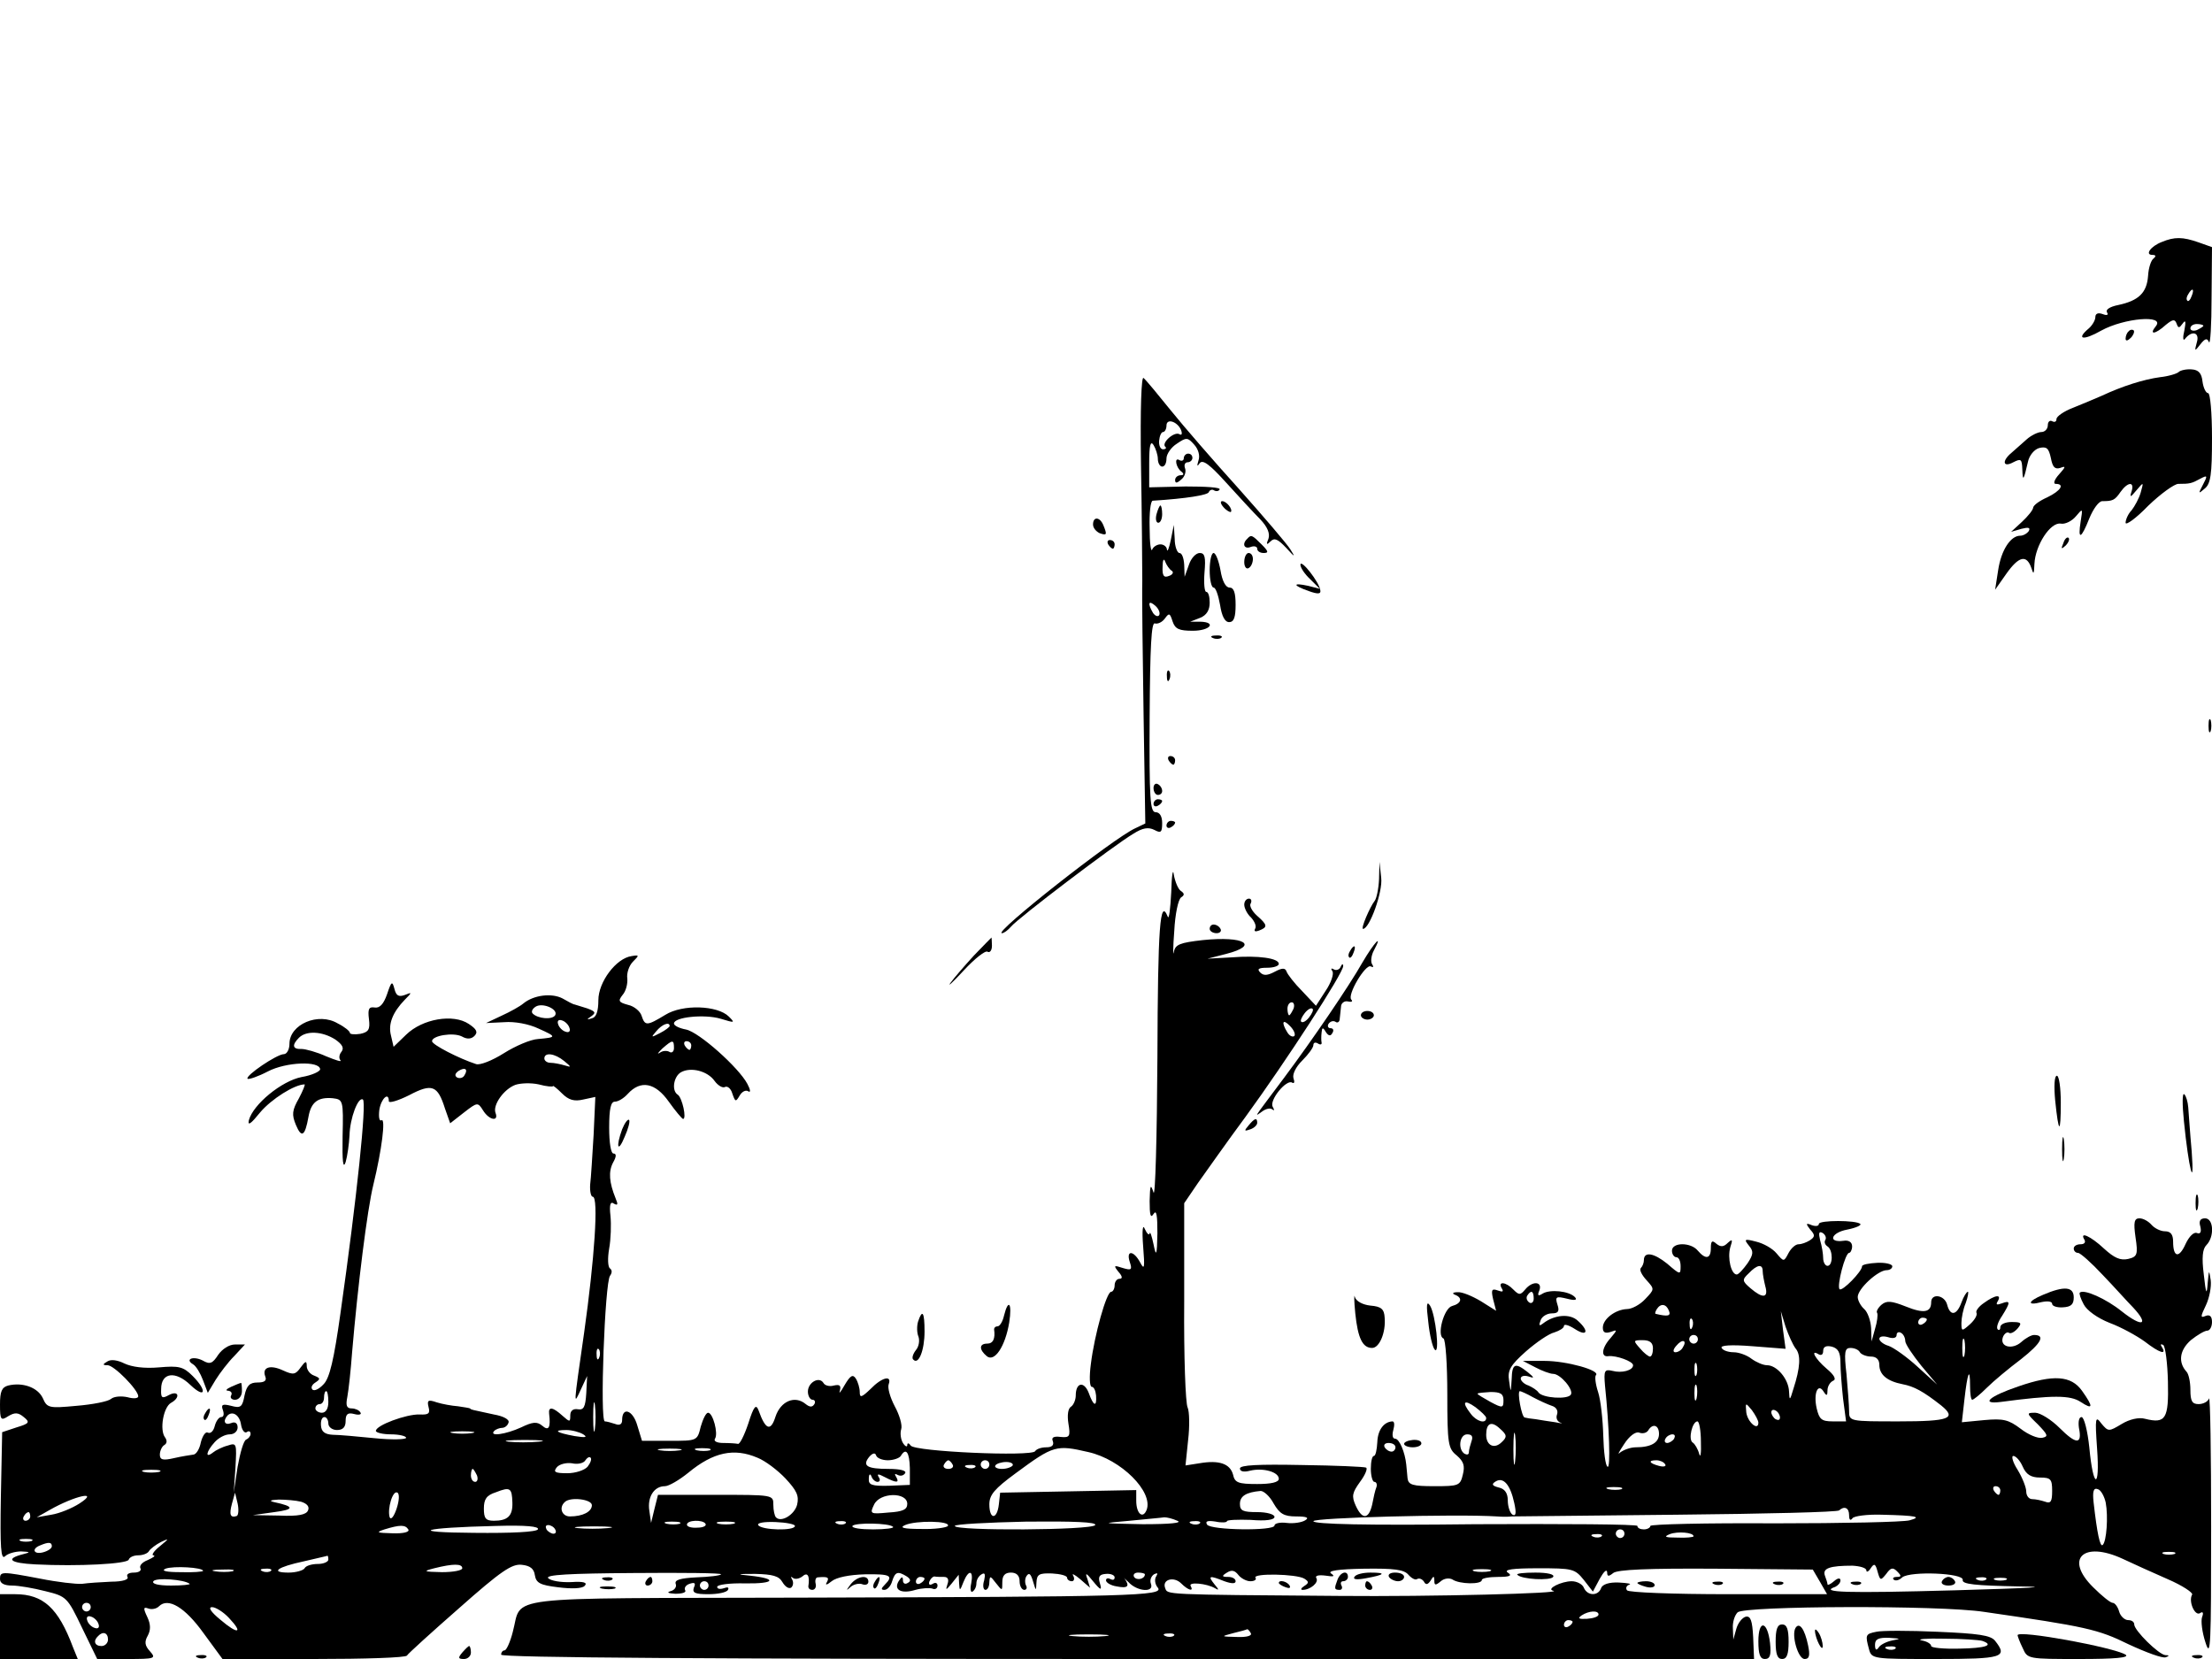 <?xml version="1.0" standalone="no"?>
<!DOCTYPE svg PUBLIC "-//W3C//DTD SVG 20010904//EN"
 "http://www.w3.org/TR/2001/REC-SVG-20010904/DTD/svg10.dtd">
<svg version="1.0" xmlns="http://www.w3.org/2000/svg"
 width="512pt" height="384pt" viewBox="0 0 512 384"
 preserveAspectRatio="xMidYMid meet">

<g transform="translate(0,384) scale(0.1,-0.1)"
fill="#000000" stroke="none">
<path d="M5004 3280 c-26 -10 -40 -30 -22 -30 8 0 9 -3 3 -8 -6 -4 -12 -22
-13 -41 -3 -39 -22 -57 -69 -67 -20 -4 -30 -11 -26 -17 4 -6 0 -8 -10 -4 -11
4 -17 1 -17 -7 0 -7 -7 -19 -15 -26 -31 -26 -13 -29 29 -5 53 29 148 37 126
10 -17 -21 -1 -19 23 3 16 13 21 14 25 3 4 -11 6 -11 14 0 7 10 8 5 4 -16 -4
-16 -3 -25 1 -20 16 21 35 16 28 -7 -6 -22 -5 -22 8 -5 11 14 16 15 20 5 3 -7
6 39 6 104 l1 116 -31 11 c-37 13 -56 13 -85 1z m69 -125 c-3 -9 -8 -14 -10
-11 -3 3 -2 9 2 15 9 16 15 13 8 -4z m27 -69 c0 -2 -7 -6 -15 -10 -8 -3 -15
-1 -15 4 0 6 7 10 15 10 8 0 15 -2 15 -4z"/>
<path d="M4927 3073 c-4 -3 -7 -11 -7 -17 0 -6 5 -5 12 2 6 6 9 14 7 17 -3 3
-9 2 -12 -2z"/>
<path d="M5043 2979 c-4 -4 -24 -10 -43 -12 -38 -5 -88 -21 -135 -43 -16 -7
-47 -20 -67 -28 -21 -8 -38 -20 -38 -26 0 -6 -4 -8 -10 -5 -5 3 -10 -1 -10 -9
0 -9 -7 -16 -15 -16 -8 0 -24 -8 -34 -17 -11 -10 -27 -24 -35 -31 -23 -19 -20
-35 4 -22 18 9 20 8 21 -17 1 -29 3 -25 13 18 3 15 15 29 26 32 17 4 22 0 27
-23 4 -21 9 -27 22 -23 13 5 13 3 -3 -15 -11 -12 -14 -22 -8 -22 22 0 12 -16
-19 -31 -18 -8 -32 -18 -33 -24 0 -5 -12 -20 -26 -33 l-25 -23 24 7 c16 4 21
3 17 -5 -4 -6 -13 -11 -20 -11 -22 0 -44 -33 -51 -80 l-7 -45 26 37 c29 41 47
45 58 13 5 -16 6 -14 7 10 2 43 37 97 61 93 10 -2 26 6 35 17 16 19 16 19 11
-12 -7 -44 1 -41 20 7 9 22 22 40 30 40 24 0 29 2 42 21 17 24 33 25 26 2 -5
-15 -3 -15 11 2 17 20 17 20 10 -5 -4 -14 -14 -32 -21 -41 -8 -8 -14 -22 -14
-29 0 -7 24 10 52 39 29 28 61 51 70 51 27 0 31 1 51 12 17 9 17 7 6 -14 -11
-21 -11 -22 4 -9 14 11 17 33 17 117 0 58 -4 104 -9 104 -5 0 -11 12 -13 27
-2 19 -9 27 -25 28 -12 1 -26 -2 -30 -6z"/>
<path d="M2641 2765 c2 -115 3 -237 3 -270 -1 -33 1 -173 3 -311 l4 -250 -23
-11 c-51 -23 -330 -243 -309 -243 5 0 14 7 21 15 15 19 239 189 283 215 22 14
35 16 49 9 15 -8 18 -6 18 16 0 16 -6 25 -15 25 -13 0 -15 30 -14 221 1 162 4
219 12 216 7 -2 17 3 23 11 10 14 12 13 18 -6 6 -18 15 -22 47 -22 40 0 56 20
17 21 l-23 0 23 9 c15 6 22 18 22 35 0 14 -3 25 -8 25 -4 0 -6 20 -4 45 3 35
1 45 -11 45 -9 0 -20 -12 -25 -27 l-10 -28 -1 28 c-1 15 -5 27 -11 27 -5 0
-11 15 -11 33 l-2 32 -7 -35 c-4 -19 -8 -29 -9 -22 0 6 -7 12 -15 12 -8 0 -17
-6 -19 -12 -3 -7 -6 15 -6 50 -1 34 2 62 7 63 78 5 128 13 130 20 2 5 8 7 12
4 5 -3 11 -2 13 2 3 5 -33 7 -79 7 l-84 -2 0 57 c0 40 3 52 10 41 5 -8 10 -23
10 -32 0 -10 5 -18 10 -18 6 0 10 8 10 19 0 10 11 26 24 34 22 15 25 15 40 -2
10 -11 14 -26 10 -37 -4 -13 -3 -15 3 -6 7 9 23 -3 61 -45 29 -32 64 -70 79
-85 17 -18 23 -33 19 -45 -6 -14 -4 -15 5 -6 9 9 17 5 36 -15 20 -22 22 -23
10 -4 -8 13 -62 76 -119 140 -58 64 -129 146 -158 182 -29 36 -57 70 -63 75
-5 6 -8 -68 -6 -200z m93 79 c3 -9 1 -12 -4 -9 -12 7 -42 -20 -33 -29 4 -3 1
-6 -5 -6 -6 0 -10 9 -9 20 1 11 5 20 9 20 4 0 8 7 8 15 0 18 26 9 34 -11z
m-22 -325 c5 -3 3 -9 -6 -12 -12 -5 -16 0 -15 21 0 16 3 21 6 12 3 -8 10 -18
15 -21z m-29 -103 c-3 -4 -9 -2 -14 5 -13 22 -11 31 5 17 8 -7 12 -17 9 -22z"/>
<path d="M2740 2779 c0 -5 -5 -7 -10 -4 -13 8 -8 -18 5 -27 6 -5 5 -8 -2 -8
-7 0 -13 -5 -13 -11 0 -8 4 -8 14 1 8 6 12 18 9 26 -3 8 0 14 6 14 6 0 11 5
11 10 0 6 -4 10 -10 10 -5 0 -10 -5 -10 -11z"/>
<path d="M2832 2666 c7 -8 15 -12 17 -11 5 6 -10 25 -20 25 -5 0 -4 -6 3 -14z"/>
<path d="M2677 2650 c-3 -11 -1 -20 4 -20 5 0 9 9 9 20 0 11 -2 20 -4 20 -2 0
-6 -9 -9 -20z"/>
<path d="M2530 2626 c0 -8 7 -16 15 -20 17 -6 18 -4 9 18 -8 20 -24 21 -24 2z"/>
<path d="M2887 2593 c-13 -12 -7 -25 8 -19 8 3 15 1 15 -4 0 -6 7 -10 15 -10
12 0 11 4 -5 20 -22 22 -24 23 -33 13z"/>
<path d="M4776 2583 c-6 -14 -5 -15 5 -6 7 7 10 15 7 18 -3 3 -9 -2 -12 -12z"/>
<path d="M2565 2580 c3 -5 8 -10 11 -10 2 0 4 5 4 10 0 6 -5 10 -11 10 -5 0
-7 -4 -4 -10z"/>
<path d="M2800 2520 c0 -22 4 -40 9 -40 5 0 11 -18 15 -40 4 -26 11 -40 21
-40 11 0 15 11 15 40 0 28 -4 40 -14 40 -9 0 -17 15 -21 40 -4 22 -11 40 -16
40 -5 0 -9 -18 -9 -40z"/>
<path d="M2880 2539 c0 -11 5 -17 10 -14 6 3 10 13 10 21 0 8 -4 14 -10 14 -5
0 -10 -9 -10 -21z"/>
<path d="M3010 2533 c0 -7 10 -22 23 -34 l22 -22 -27 7 c-37 8 -36 1 1 -12 22
-8 29 -7 27 2 -2 18 -45 73 -46 59z"/>
<path d="M2808 2363 c7 -3 16 -2 19 1 4 3 -2 6 -13 5 -11 0 -14 -3 -6 -6z"/>
<path d="M2701 2274 c0 -11 3 -14 6 -6 3 7 2 16 -1 19 -3 4 -6 -2 -5 -13z"/>
<path d="M5112 2160 c0 -14 2 -19 5 -12 2 6 2 18 0 25 -3 6 -5 1 -5 -13z"/>
<path d="M2705 2080 c3 -5 8 -10 11 -10 2 0 4 5 4 10 0 6 -5 10 -11 10 -5 0
-7 -4 -4 -10z"/>
<path d="M2670 2016 c0 -9 5 -16 10 -16 6 0 10 4 10 9 0 6 -4 13 -10 16 -5 3
-10 -1 -10 -9z"/>
<path d="M2670 1979 c0 -5 5 -7 10 -4 6 3 10 8 10 11 0 2 -4 4 -10 4 -5 0 -10
-5 -10 -11z"/>
<path d="M2700 1929 c0 -5 5 -7 10 -4 6 3 10 8 10 11 0 2 -4 4 -10 4 -5 0 -10
-5 -10 -11z"/>
<path d="M2711 1775 c-2 -38 -5 -64 -8 -57 -18 45 -23 -22 -24 -325 -1 -186
-5 -327 -9 -313 -7 21 -8 17 -9 -20 0 -32 2 -41 9 -30 7 11 9 -3 9 -45 -1 -52
-3 -55 -9 -25 -4 19 -8 31 -9 25 -1 -5 -6 -1 -11 10 -5 13 -7 -2 -4 -40 4 -50
3 -56 -7 -37 -15 28 -33 29 -24 1 6 -18 4 -20 -16 -14 -21 7 -22 6 -10 -9 9
-10 10 -16 2 -16 -6 0 -11 -7 -11 -15 0 -8 -4 -15 -8 -15 -11 0 -39 -101 -47
-167 -4 -29 -3 -53 2 -53 5 0 9 -9 10 -20 2 -28 -6 -25 -17 6 -11 28 -30 24
-30 -6 0 -10 -5 -22 -11 -26 -7 -4 -9 -20 -6 -39 5 -30 3 -33 -18 -31 -16 2
-22 -1 -18 -10 3 -9 -2 -14 -15 -14 -12 0 -23 -4 -26 -9 -8 -13 -279 -1 -288
13 -4 6 -8 7 -8 1 0 -5 -5 -3 -10 5 -5 8 -7 23 -4 32 3 9 -4 33 -15 53 -11 21
-17 43 -14 51 8 22 -16 16 -42 -11 -21 -20 -25 -21 -25 -7 0 9 -4 23 -9 31 -7
11 -13 7 -26 -15 -9 -16 -14 -22 -11 -13 3 12 0 15 -14 12 -10 -3 -21 0 -24 6
-10 16 -36 1 -36 -20 0 -10 5 -19 11 -19 5 0 7 -5 4 -10 -5 -8 -11 -7 -20 0
-25 21 -58 7 -70 -29 -11 -35 -23 -31 -39 14 -6 16 -11 11 -24 -30 -9 -27 -20
-49 -24 -47 -5 1 -20 2 -34 2 -14 0 -23 4 -19 10 8 12 -5 60 -16 60 -5 0 -12
-15 -17 -32 -8 -33 -8 -33 -72 -33 l-64 0 -11 36 c-10 35 -35 44 -35 12 0 -10
-6 -13 -16 -9 -9 3 -20 6 -24 6 -12 0 0 322 12 337 5 7 5 13 0 17 -5 3 -6 23
-2 46 4 22 5 56 3 76 -3 26 0 34 8 28 9 -5 10 -2 4 12 -15 37 -17 62 -6 83 8
14 8 21 1 21 -6 0 -10 25 -10 60 0 44 4 60 13 60 8 0 21 8 30 18 30 33 64 26
95 -18 15 -21 30 -39 33 -40 9 0 -2 49 -12 56 -15 9 -10 42 7 52 23 13 62 3
78 -20 8 -11 19 -17 24 -14 6 3 14 -4 17 -15 7 -20 8 -20 17 -5 5 9 14 14 20
10 6 -4 5 4 -2 17 -20 38 -112 120 -142 126 -16 3 -28 9 -28 14 0 15 71 22
108 11 33 -10 34 -10 19 5 -26 26 -107 29 -147 4 -43 -26 -47 -26 -55 -2 -3
10 -17 22 -31 25 -22 6 -24 9 -13 23 8 9 12 26 11 38 -2 12 4 30 13 39 15 15
15 16 -3 13 -36 -5 -77 -60 -77 -102 0 -26 -5 -40 -15 -42 -12 -4 -13 -3 -1 5
11 8 9 11 -10 18 -13 4 -26 8 -29 9 -3 0 -16 7 -28 14 -25 13 -67 8 -91 -12
-7 -6 -30 -19 -50 -28 l-36 -17 42 2 c24 2 57 -4 80 -15 42 -19 42 -20 -2 -24
-17 -1 -52 -16 -79 -33 -27 -17 -55 -28 -64 -25 -40 13 -102 45 -102 53 0 13
49 21 69 11 12 -7 22 -6 29 1 9 9 5 16 -13 28 -36 24 -107 12 -145 -25 l-29
-28 -6 26 c-7 27 4 54 32 83 17 17 17 18 0 11 -14 -5 -20 -2 -24 14 -5 19 -7
18 -17 -12 -8 -23 -17 -33 -29 -31 -13 2 -16 -3 -13 -27 3 -24 -1 -30 -20 -34
-13 -2 -24 -1 -24 2 0 4 -12 14 -28 22 -45 27 -112 -2 -112 -47 0 -13 -6 -24
-13 -24 -16 0 -90 -50 -84 -57 3 -2 24 5 47 17 42 22 120 25 121 5 0 -5 -19
-14 -43 -18 -46 -9 -112 -63 -122 -100 -3 -14 5 -8 26 18 26 31 80 65 103 65
2 0 -4 -15 -13 -32 -16 -28 -17 -38 -7 -62 13 -31 21 -26 29 19 6 34 22 46 56
43 24 -3 25 -4 23 -88 -1 -58 1 -77 7 -60 4 14 8 42 9 62 1 40 20 90 31 83 9
-6 -14 -228 -52 -495 -15 -107 -25 -150 -39 -164 -10 -11 -22 -17 -26 -12 -4
4 -1 11 7 16 12 8 12 10 -3 16 -9 3 -17 13 -17 22 0 13 -3 12 -14 -3 -12 -17
-17 -18 -41 -7 -30 14 -49 7 -41 -14 4 -10 -2 -14 -18 -14 -18 0 -25 -7 -30
-30 -5 -27 -9 -30 -31 -24 -20 5 -24 3 -19 -10 3 -9 2 -16 -4 -16 -5 0 -12 -9
-15 -21 -3 -12 -10 -18 -16 -15 -5 3 -12 -7 -16 -22 -3 -16 -11 -29 -18 -29
-7 -1 -27 -4 -44 -8 -26 -6 -33 -4 -33 8 0 9 5 19 10 22 7 4 7 11 2 18 -13 17
-4 70 14 80 22 12 18 30 -5 18 -16 -9 -19 -7 -18 14 0 38 33 43 68 9 35 -33
39 -13 5 21 -22 22 -32 24 -78 20 -34 -3 -63 1 -80 9 -16 8 -31 10 -39 5 -12
-7 -12 -9 0 -9 15 0 71 -57 71 -72 0 -5 -11 -6 -25 -2 -14 3 -31 2 -38 -4 -7
-6 -43 -13 -80 -16 -64 -6 -68 -5 -78 18 -12 25 -47 37 -80 29 -15 -4 -19 -14
-19 -44 0 -36 2 -38 19 -27 15 9 23 9 36 -2 15 -12 13 -15 -17 -24 l-33 -11
-3 -150 c-2 -118 0 -147 10 -137 6 6 23 11 37 11 21 -1 22 -2 6 -6 -44 -11
-33 -21 27 -24 99 -5 213 1 216 11 2 6 12 10 22 10 10 0 22 4 25 10 3 5 16 15
28 21 19 9 19 8 -3 -10 -14 -11 -20 -21 -15 -21 6 -1 0 -5 -13 -11 -13 -5 -20
-13 -17 -19 3 -5 -3 -10 -15 -10 -12 0 -18 -4 -15 -10 4 -6 -11 -11 -37 -11
-24 -1 -54 -3 -68 -5 -14 -1 -57 4 -97 12 -90 17 -93 17 -93 -1 0 -10 10 -15
28 -15 15 0 50 -6 77 -13 49 -12 51 -14 85 -85 l35 -72 69 0 c65 0 68 1 53 18
-12 13 -13 22 -5 36 7 13 7 26 -1 43 -10 21 -9 24 2 20 8 -3 19 -1 25 5 21 21
60 -2 103 -62 l44 -60 212 0 c116 0 213 3 215 8 2 4 56 53 121 110 96 85 122
103 145 100 19 -2 28 -9 30 -24 3 -18 12 -23 54 -28 31 -4 55 -3 61 3 8 8 -2
11 -31 9 -24 -1 -47 3 -53 9 -8 8 50 11 197 12 114 1 206 0 203 -3 -2 -3 -28
-6 -57 -7 -38 -2 -51 -6 -48 -15 3 -7 -3 -15 -12 -17 -10 -3 -5 -5 11 -6 16 0
26 3 23 8 -3 5 1 12 10 15 12 4 15 2 10 -9 -4 -12 3 -15 34 -15 21 0 42 4 45
10 3 6 -1 7 -9 4 -9 -3 -16 -2 -16 3 0 5 29 9 65 8 69 -1 76 11 10 18 -32 3
-29 4 13 4 41 -1 55 -5 63 -19 6 -10 14 -16 20 -13 5 4 6 12 3 18 -4 7 -4 9 1
5 4 -4 14 -3 22 3 12 11 18 2 14 -23 0 -5 4 -8 9 -8 6 0 10 6 8 14 -2 8 0 15
5 15 23 2 27 0 21 -11 -5 -8 0 -7 11 2 11 9 41 15 77 16 59 1 67 -3 46 -24 -9
-9 -9 -12 -1 -12 7 0 15 9 18 20 7 22 13 24 34 11 9 -6 10 -11 2 -15 -6 -4
-11 -1 -11 6 0 10 -3 9 -10 -2 -12 -20 6 -30 39 -20 14 4 32 5 39 3 6 -3 12 0
12 7 0 6 -5 8 -11 4 -7 -4 -10 -2 -8 5 3 7 8 12 12 12 4 -1 14 -1 22 -1 9 0
12 -6 8 -17 -5 -15 -3 -14 10 2 l16 20 1 -20 c1 -18 2 -18 10 3 12 30 24 28
18 -3 -3 -13 -1 -22 3 -19 5 3 9 11 9 19 0 8 5 17 12 21 8 5 9 0 6 -14 -4 -12
-2 -22 3 -22 5 0 9 8 9 18 1 15 2 15 15 -2 15 -19 15 -19 15 2 0 15 6 22 20
22 13 0 20 -7 20 -20 0 -11 5 -20 11 -20 5 0 7 5 4 10 -3 6 -3 16 1 22 6 9 10
5 15 -12 7 -23 7 -24 8 -3 1 19 6 22 36 21 19 -1 35 -5 35 -10 0 -4 5 -8 11
-8 5 0 7 6 3 13 -4 6 3 3 16 -8 l23 -20 -6 20 c-6 16 -3 15 13 -5 18 -22 21
-22 16 -5 -5 16 -1 21 14 22 11 1 20 -3 20 -8 0 -6 -4 -7 -10 -4 -5 3 -10 2
-10 -3 0 -5 11 -12 25 -14 25 -5 31 0 18 18 -5 5 -1 1 9 -8 20 -22 60 -25 52
-4 -3 8 0 17 7 22 8 4 10 3 5 -5 -4 -6 -3 -18 4 -26 15 -19 -59 -21 -830 -23
-703 -2 -640 6 -663 -79 -6 -24 -15 -43 -19 -43 -4 0 -8 -4 -8 -10 0 -7 490
-10 1450 -10 l1450 0 -2 50 c-2 39 -6 50 -17 48 -8 -2 -18 -14 -22 -28 l-7
-25 -1 26 c-1 14 4 30 11 37 15 15 468 17 571 1 235 -34 263 -40 334 -75 41
-19 79 -33 86 -30 9 3 8 5 -1 5 -15 1 -72 57 -72 71 0 6 -6 10 -14 10 -8 0
-18 9 -21 20 -3 11 -10 20 -15 20 -5 0 -25 16 -45 36 -67 66 -23 108 68 66 23
-11 70 -32 104 -47 35 -15 60 -32 57 -36 -9 -15 6 -50 18 -43 7 5 9 1 5 -9 -3
-9 0 -35 8 -59 12 -38 13 -8 13 267 0 171 -2 304 -5 298 -2 -7 -13 -13 -24
-13 -15 0 -19 7 -19 33 0 18 -4 37 -9 42 -20 22 -16 50 10 73 15 12 32 22 38
22 6 0 11 9 11 20 0 13 -5 18 -15 14 -12 -5 -12 -2 1 25 8 17 13 43 11 58 -4
25 -4 25 -7 -7 -2 -29 -4 -26 -9 20 -5 39 -3 59 6 68 19 19 17 62 -3 62 -11 0
-15 -6 -11 -19 3 -13 0 -18 -8 -15 -7 3 -18 -8 -26 -25 -15 -34 -29 -32 -29 5
0 17 -6 24 -19 24 -10 0 -24 7 -31 15 -7 8 -19 15 -28 15 -12 0 -14 -9 -9 -44
6 -40 4 -45 -17 -50 -18 -4 -32 2 -56 24 -31 29 -58 41 -45 20 3 -6 -1 -10 -9
-10 -9 0 -16 -4 -16 -10 0 -5 4 -10 10 -10 5 0 31 -23 57 -51 27 -28 58 -63
71 -76 37 -40 21 -46 -26 -9 -37 30 -89 53 -98 44 -2 -2 2 -14 9 -27 7 -14 32
-32 60 -43 27 -10 63 -30 81 -43 35 -27 52 -32 40 -13 -4 6 -3 8 3 5 5 -3 10
-42 11 -85 2 -86 -5 -98 -53 -86 -14 4 -36 -1 -54 -12 -30 -18 -31 -18 -47 1
-14 19 -15 14 -10 -58 7 -96 -9 -94 -18 3 -4 38 -12 70 -18 70 -6 0 -8 -11 -6
-25 8 -39 -6 -39 -45 0 -19 19 -45 35 -56 35 -21 0 -21 -1 6 -27 23 -24 25
-28 10 -31 -10 -2 -32 7 -50 21 -28 21 -40 24 -84 20 l-52 -5 6 53 c7 62 13
77 13 31 0 -18 2 -32 5 -32 3 0 18 12 34 28 15 15 51 45 79 66 47 37 57 56 30
56 -6 0 -19 -7 -29 -16 -21 -19 -51 -12 -43 11 3 8 10 13 14 10 4 -3 13 2 20
10 11 13 8 15 -14 15 -14 0 -26 -5 -26 -12 0 -6 -3 -8 -6 -5 -4 4 1 18 10 31
20 32 20 37 -1 29 -11 -4 -14 -3 -9 5 10 17 -6 15 -32 -4 -12 -8 -20 -19 -17
-23 2 -5 -4 -16 -15 -26 -19 -17 -20 -17 -20 3 0 11 4 32 10 46 5 14 7 26 5
26 -3 0 -10 -11 -15 -25 -11 -30 -26 -32 -33 -5 -6 23 -37 27 -37 6 0 -24 -17
-27 -59 -10 -33 13 -44 14 -56 4 -8 -7 -13 -16 -10 -19 2 -4 0 -21 -5 -37 l-8
-29 -1 31 c-1 17 -8 37 -16 44 -8 7 -15 20 -15 28 0 19 47 62 67 62 7 0 13 4
13 9 0 5 -16 9 -35 8 -19 -1 -35 -4 -35 -8 0 -12 -46 -59 -52 -53 -7 7 13 84
22 84 3 0 7 7 7 15 0 10 -8 15 -20 13 -37 -5 -29 19 9 26 20 4 33 10 30 13 -9
9 -96 9 -96 0 0 -5 -7 -6 -16 -3 -14 6 -15 4 -4 -10 12 -13 11 -17 -1 -25 -8
-5 -19 -9 -26 -9 -7 0 -17 -9 -23 -20 -11 -21 -11 -21 -28 -1 -9 11 -30 23
-47 27 -27 7 -29 6 -17 -9 11 -13 11 -20 -3 -41 -10 -14 -21 -26 -25 -26 -13
0 -22 38 -15 63 6 18 5 20 -6 10 -9 -9 -16 -10 -26 -2 -10 9 -13 7 -13 -10 0
-25 -12 -27 -30 -6 -16 20 -60 20 -60 0 0 -8 5 -15 10 -15 6 0 10 -9 10 -21 0
-20 -1 -20 -31 6 -31 25 -54 29 -54 8 0 -6 -3 -14 -7 -18 -4 -4 2 -16 13 -28
19 -21 19 -21 -3 -44 -12 -13 -31 -23 -42 -23 -27 -1 -56 -23 -56 -43 0 -11 5
-14 18 -10 16 6 16 5 0 -14 -21 -23 -23 -45 -5 -42 18 2 57 -12 57 -21 0 -12
-26 -19 -48 -13 -18 4 -20 1 -17 -34 10 -96 13 -193 6 -188 -5 2 -9 35 -10 72
-1 37 -6 83 -12 101 -6 18 -8 36 -5 39 11 11 -68 33 -119 33 l-50 0 29 -15
c15 -8 34 -15 41 -15 17 0 48 -37 41 -48 -7 -12 -66 -8 -75 5 -3 5 -14 12 -23
16 -10 3 -18 11 -18 16 0 6 8 8 18 5 14 -5 14 -3 -2 10 -29 23 -36 20 -37 -16
-2 -33 -2 -33 -6 -4 -4 24 3 36 39 68 24 21 53 41 66 44 12 4 22 10 22 15 0 5
11 2 25 -7 29 -19 34 -5 7 19 -18 17 -54 14 -80 -6 -9 -7 -11 -6 -6 7 3 9 15
16 26 16 15 0 18 5 13 20 -6 19 -3 20 22 14 19 -5 25 -3 18 4 -14 14 -57 18
-74 8 -11 -7 -13 -5 -8 7 8 21 -16 23 -33 2 -11 -13 -14 -13 -27 0 -17 18 -37
20 -27 3 5 -8 2 -9 -9 -5 -14 5 -16 2 -11 -20 l7 -27 -35 22 c-20 12 -44 22
-54 21 -11 0 -14 -3 -6 -6 18 -7 15 -20 -7 -26 -19 -5 -36 -69 -20 -75 5 -2 9
-60 9 -129 0 -116 2 -126 22 -142 16 -14 19 -24 14 -44 -6 -26 -10 -27 -66
-27 -50 0 -60 3 -62 18 -1 9 -2 24 -3 32 -3 29 -16 60 -26 60 -6 0 -7 9 -4 20
3 11 3 20 -2 20 -20 -1 -34 -20 -35 -48 -1 -18 -4 -32 -8 -32 -4 0 -7 -13 -7
-30 0 -16 4 -30 8 -30 5 0 7 -6 5 -12 -3 -7 -7 -25 -10 -41 -8 -34 -23 -35
-38 -2 -10 22 -8 30 10 55 12 16 18 31 14 33 -4 2 -71 5 -149 6 -100 2 -143 0
-143 -8 0 -7 9 -9 24 -5 30 7 66 -3 66 -19 0 -8 -18 -12 -50 -12 -44 0 -52 3
-56 22 -7 25 -32 34 -78 26 l-32 -5 6 58 c4 33 3 67 -1 76 -5 9 -9 119 -8 245
l0 228 32 47 c18 25 67 95 110 153 94 129 227 334 226 349 0 6 -3 5 -6 -2 -2
-6 -10 -9 -15 -6 -7 4 -8 2 -4 -4 4 -6 -3 -27 -16 -46 l-22 -34 -32 34 c-18
18 -34 39 -36 45 -3 9 -10 9 -27 0 -17 -9 -26 -10 -34 -2 -8 8 -4 11 16 11 15
0 27 4 27 9 0 13 -47 20 -110 15 l-55 -3 43 11 c78 20 43 42 -54 32 -53 -6
-64 -10 -67 -28 -2 -11 -2 11 1 49 2 39 9 73 16 78 8 5 8 9 -1 15 -6 4 -13 21
-16 37 -2 17 -5 -1 -6 -40z m-1426 -285 c-7 -11 -40 -8 -52 4 -4 4 -1 11 7 16
16 10 53 -6 45 -20z m1709 15 c-4 -8 -8 -15 -10 -15 -2 0 -4 7 -4 15 0 8 4 15
10 15 5 0 7 -7 4 -15z m36 -20 c-7 -9 -15 -13 -18 -10 -3 2 1 11 8 20 7 9 15
13 18 10 3 -2 -1 -11 -8 -20z m-1712 -24 c3 -8 -1 -12 -9 -9 -7 2 -15 10 -17
17 -3 8 1 12 9 9 7 -2 15 -10 17 -17z m1678 -19 c-4 -3 -11 0 -16 8 -15 24
-11 33 6 15 9 -9 13 -19 10 -23z m-1446 23 c0 -2 -10 -10 -22 -16 -21 -11 -22
-11 -9 4 13 16 31 23 31 12z m-774 -31 c17 -12 21 -20 14 -29 -5 -6 -6 -15 -2
-19 4 -5 -11 0 -33 9 -22 10 -48 17 -57 17 -21 -1 -23 9 -6 26 17 17 54 15 84
-4z m784 -20 c0 -8 -5 -12 -10 -9 -6 4 -17 3 -23 -2 -7 -4 -4 0 6 10 24 21 27
21 27 1z m40 6 c0 -5 -2 -10 -4 -10 -3 0 -8 5 -11 10 -3 6 -1 10 4 10 6 0 11
-4 11 -10z m-294 -36 c17 -14 17 -15 1 -10 -10 3 -25 6 -33 6 -8 0 -14 5 -14
10 0 15 24 12 46 -6z m-231 -33 c-3 -6 -11 -8 -17 -5 -6 4 -5 9 3 15 16 10 23
4 14 -10z m205 -25 c0 2 9 -5 21 -17 15 -15 28 -19 49 -14 l28 6 -4 -88 c-3
-48 -6 -100 -8 -115 -1 -16 2 -28 6 -28 14 0 4 -145 -20 -315 -25 -175 -25
-169 -7 -130 l14 30 -2 -40 c-2 -32 -6 -39 -19 -37 -11 2 -18 -3 -18 -14 0
-16 -1 -16 -18 -1 -22 20 -33 22 -31 5 4 -33 -1 -41 -16 -28 -12 10 -22 9 -49
-4 -35 -16 -75 -22 -62 -8 4 4 13 7 18 7 6 0 13 5 15 12 3 7 -11 15 -34 19
-51 11 -53 11 -55 14 -2 1 -14 3 -28 5 -14 1 -36 5 -49 9 -20 7 -23 5 -19 -11
4 -15 0 -18 -21 -17 -30 1 -101 -25 -101 -38 0 -4 16 -8 35 -8 19 0 35 -4 35
-8 0 -4 -33 -5 -72 -1 -40 4 -84 8 -98 8 -18 1 -26 7 -27 21 -1 11 2 20 8 20
5 0 9 -7 9 -15 0 -8 9 -15 20 -15 14 0 20 7 20 21 0 16 5 20 20 16 11 -3 18
-1 14 4 -3 5 -12 9 -20 9 -12 0 -14 7 -10 27 3 16 8 62 11 103 13 153 35 330
49 387 20 82 29 156 19 150 -5 -3 -7 7 -5 24 4 26 22 43 22 20 0 -5 21 1 47
14 53 28 66 23 83 -31 l12 -34 32 25 c31 24 32 24 44 5 14 -23 37 -27 29 -6
-7 18 19 55 46 65 12 4 36 5 54 1 18 -5 33 -6 33 -4z m2945 -356 c-3 -5 -1
-11 5 -15 13 -8 13 -45 0 -45 -5 0 -10 8 -10 18 0 9 -3 28 -7 41 -4 17 -3 22
6 17 6 -4 9 -11 6 -16z m-145 -72 c0 -7 3 -23 6 -35 8 -28 -6 -29 -34 -5 -20
17 -20 20 -4 35 19 20 32 22 32 5z m-530 -64 c0 -8 -5 -12 -10 -9 -6 4 -8 11
-5 16 9 14 15 11 15 -7z m313 -28 c5 -12 -2 -14 -31 -7 -2 1 0 6 3 11 9 14 22
12 28 -4z m293 -87 c13 -15 11 -45 -5 -94 -8 -27 -9 -28 -10 -6 -1 29 -28 61
-51 61 -9 0 -25 7 -36 15 -10 8 -29 15 -41 15 -12 0 -25 4 -28 10 -4 6 21 8
71 4 l77 -6 -6 44 -5 43 11 -36 c7 -20 17 -42 23 -50z m-239 49 c-3 -8 -6 -5
-6 6 -1 11 2 17 5 13 3 -3 4 -12 1 -19z m543 18 c0 -3 -4 -8 -10 -11 -5 -3
-10 -1 -10 4 0 6 5 11 10 11 6 0 10 -2 10 -4z m-50 -50 c0 -7 17 -32 37 -57
l37 -44 -45 41 c-25 23 -56 45 -68 49 -11 3 -21 11 -21 16 0 6 9 7 20 4 12 -4
20 -2 20 5 0 6 5 8 10 5 6 -3 10 -12 10 -19z m-480 4 c0 -5 -4 -10 -10 -10 -5
0 -10 5 -10 10 0 6 5 10 10 10 6 0 10 -4 10 -10z m617 -37 c-3 -10 -5 -2 -5
17 0 19 2 27 5 18 2 -10 2 -26 0 -35z m-721 16 c0 -11 -3 -19 -7 -19 -3 0 -14
8 -23 19 -16 18 -16 19 6 19 17 0 24 -6 24 -19z m69 2 c-3 -6 -11 -11 -17 -11
-6 0 -6 6 2 15 14 17 26 13 15 -4z m365 -35 c0 -17 3 -55 6 -83 l7 -53 -31 0
c-26 0 -31 5 -37 30 -8 35 3 60 16 39 7 -11 9 -10 9 3 0 9 6 19 13 22 8 3 3
13 -15 28 -27 23 -39 46 -18 33 6 -3 10 0 10 8 0 10 7 13 20 10 15 -4 20 -14
20 -37z m-2873 12 c-3 -8 -6 -5 -6 6 -1 11 2 17 5 13 3 -3 4 -12 1 -19z m2918
12 c3 -5 15 -10 26 -10 12 0 19 -7 19 -19 0 -23 18 -38 54 -45 26 -5 47 -16
89 -49 37 -30 20 -37 -98 -37 -114 0 -115 0 -115 24 0 12 -3 51 -6 85 -6 52
-4 61 9 61 9 0 19 -4 22 -10z m-378 -52 c-3 -7 -5 -2 -5 12 0 14 2 19 5 13 2
-7 2 -19 0 -25z m0 -55 c-3 -10 -5 -4 -5 12 0 17 2 24 5 18 2 -7 2 -21 0 -30z
m-3167 -8 c0 -16 -6 -25 -15 -25 -8 0 -15 5 -15 10 0 6 5 10 10 10 6 0 10 7
10 15 0 8 2 15 5 15 3 0 5 -11 5 -25z m2720 4 c0 -18 -2 -19 -30 -4 -16 9 -30
17 -30 19 0 2 14 3 30 4 23 0 30 -4 30 -19z m68 7 c15 -8 35 -17 44 -20 10 -3
15 -11 12 -20 -3 -8 0 -16 8 -19 7 -2 2 -2 -12 1 -14 2 -34 5 -45 7 -11 1 -23
3 -26 4 -7 1 -18 61 -11 61 2 0 16 -6 30 -14z m-2171 -73 c-2 -16 -4 -3 -4 27
0 30 2 43 4 28 2 -16 2 -40 0 -55z m2063 25 c0 -15 -23 -8 -36 10 -21 27 -16
34 11 15 13 -10 25 -21 25 -25z m630 -11 c0 -20 -25 1 -28 24 -2 23 -2 23 13
5 8 -11 15 -24 15 -29z m50 12 c0 -6 -4 -7 -10 -4 -5 3 -10 11 -10 16 0 6 5 7
10 4 6 -3 10 -11 10 -16z m-3562 -17 c2 -12 8 -20 13 -17 5 4 9 2 9 -4 0 -5
-5 -11 -10 -13 -6 -2 -14 -30 -20 -63 l-9 -60 4 58 c3 56 3 58 -18 51 -12 -3
-28 -11 -34 -16 -19 -15 -16 2 4 24 9 10 24 18 35 18 10 0 18 7 18 16 0 10 -6
14 -15 10 -15 -6 -20 5 -8 18 12 11 28 0 31 -22z m2918 -40 c-17 -17 -36 -8
-36 17 0 27 12 33 32 14 16 -14 17 -19 4 -31z m461 1 c1 -27 -1 -39 -4 -28 -3
11 -10 23 -15 26 -11 7 -1 49 11 49 4 0 8 -21 8 -47z m-430 -45 c-2 -18 -4 -6
-4 27 0 33 2 48 4 33 2 -15 2 -42 0 -60z m333 63 c0 -20 -18 -31 -54 -31 -12
0 -28 -6 -36 -12 -7 -7 -3 1 9 19 12 19 27 30 35 27 8 -3 17 -1 21 5 10 17 25
13 25 -8z m-2747 2 c-13 -2 -33 -2 -45 0 -13 2 -3 4 22 4 25 0 35 -2 23 -4z
m257 -3 c11 -7 5 -8 -20 -4 -43 8 -51 14 -19 14 13 0 31 -5 39 -10z m2056 -16
c-3 -9 -6 -20 -6 -25 0 -6 -4 -7 -10 -4 -16 10 -12 45 6 45 11 0 14 -5 10 -16z
m469 6 c-3 -5 -11 -10 -16 -10 -6 0 -7 5 -4 10 3 6 11 10 16 10 6 0 7 -4 4
-10z m-2628 -7 c-20 -2 -52 -2 -70 0 -17 2 0 4 38 4 39 0 53 -2 32 -4z m1983
-13 c0 -5 -4 -10 -9 -10 -6 0 -13 5 -16 10 -3 6 1 10 9 10 9 0 16 -4 16 -10z
m-1657 -7 c-13 -2 -33 -2 -45 0 -13 2 -3 4 22 4 25 0 35 -2 23 -4z m70 0 c-7
-2 -21 -2 -30 0 -10 3 -4 5 12 5 17 0 24 -2 18 -5z m876 -4 c76 -17 151 -92
135 -134 -9 -22 -24 -8 -24 21 l0 25 -157 -3 -158 -3 -3 -27 c-4 -36 -22 -36
-22 0 0 22 12 36 61 72 88 65 94 66 168 49z m-766 -13 c18 -7 47 -29 65 -48
26 -28 32 -40 27 -61 -6 -23 -37 -42 -49 -29 -3 3 -6 16 -6 29 0 23 0 23 -134
23 l-133 0 -8 -32 -8 -33 -4 28 c-5 32 11 57 36 57 9 0 33 14 54 31 58 48 106
58 160 35z m302 -6 c13 0 27 5 30 10 12 20 20 9 21 -28 l0 -39 -48 -2 c-40 -1
-48 2 -47 16 0 11 3 13 6 6 2 -7 9 -13 14 -13 6 0 7 5 3 11 -5 8 -1 8 14 0 27
-14 35 -14 26 1 -4 6 -3 8 4 4 6 -3 13 -2 17 4 4 6 -11 10 -38 10 -50 0 -62 7
-45 28 8 9 14 10 16 3 2 -6 14 -11 27 -11z m-695 -15 c-7 -8 -28 -15 -47 -15
-29 0 -33 3 -24 14 6 7 22 11 35 9 13 -3 27 0 31 7 4 6 9 9 12 6 3 -3 0 -12
-7 -21z m3322 0 c8 -18 19 -25 40 -25 25 0 28 -4 28 -31 0 -24 -3 -30 -16 -25
-9 3 -22 6 -30 6 -8 0 -14 8 -14 18 0 9 -9 32 -20 50 -11 17 -15 32 -10 32 6
0 16 -11 22 -25z m-2477 5 c3 -5 -1 -10 -10 -10 -9 0 -13 5 -10 10 3 6 8 10
10 10 2 0 7 -4 10 -10z m85 0 c0 -5 -4 -10 -10 -10 -5 0 -10 5 -10 10 0 6 5
10 10 10 6 0 10 -4 10 -10z m54 -2 c-3 -4 -14 -8 -25 -8 -11 0 -18 4 -15 8 2
4 14 8 25 8 11 0 17 -4 15 -8z m1510 3 c4 -5 -3 -7 -14 -4 -23 6 -26 13 -6 13
8 0 17 -4 20 -9z m-1597 -7 c-3 -3 -12 -4 -19 -1 -8 3 -5 6 6 6 11 1 17 -2 13
-5z m-1889 -11 c-10 -2 -26 -2 -35 0 -10 3 -2 5 17 5 19 0 27 -2 18 -5z m736
-8 c3 -8 1 -15 -4 -15 -6 0 -10 7 -10 15 0 8 2 15 4 15 2 0 6 -7 10 -15z
m2401 -64 c5 -23 4 -31 -4 -27 -6 4 -11 19 -11 33 0 17 -7 27 -21 30 -16 4
-17 8 -7 14 18 11 34 -8 43 -50z m-2319 1 c1 -31 -11 -42 -43 -42 -19 0 -23 6
-23 28 0 22 6 31 28 38 33 13 37 10 38 -24z m2567 31 c-7 -2 -21 -2 -30 0 -10
3 -4 5 12 5 17 0 24 -2 18 -5z m877 -3 c0 -5 -2 -10 -4 -10 -3 0 -8 5 -11 10
-3 6 -1 10 4 10 6 0 11 -4 11 -10z m244 -28 c6 -32 2 -90 -7 -98 -6 -6 -13 27
-21 98 -3 27 0 35 10 31 7 -2 15 -17 18 -31z m-3956 -14 c-6 -18 -13 -27 -16
-20 -6 19 7 64 18 57 5 -3 4 -19 -2 -37z m2030 12 c14 -24 24 -30 52 -30 25 0
31 -3 21 -9 -8 -5 -27 -8 -43 -6 -15 2 -28 -1 -28 -6 0 -13 -147 -11 -156 2
-5 8 1 10 20 7 14 -3 26 -2 26 1 0 3 25 4 55 3 35 -3 55 0 55 7 0 6 -18 11
-40 11 -33 0 -40 3 -40 19 0 18 14 27 48 30 7 0 21 -12 30 -29z m-2764 0 c-17
-11 -46 -23 -65 -26 l-34 -6 30 17 c58 33 117 46 69 15z m364 -29 c-15 -5 -18
3 -11 29 l7 25 6 -25 c3 -14 2 -27 -2 -29z m1552 28 c0 -13 -10 -18 -44 -20
-42 -4 -43 -3 -33 18 13 29 77 30 77 2z m-1403 5 c13 -4 20 -11 16 -20 -4 -10
-22 -14 -67 -12 l-61 1 50 7 c47 6 47 13 0 23 -13 3 -10 5 10 6 17 0 40 -2 52
-5z m673 -8 c0 -15 -21 -26 -51 -26 -18 0 -26 20 -12 33 12 13 63 7 63 -7z
m2910 -23 c0 -11 3 -14 8 -7 4 5 34 9 67 8 83 -2 94 -5 65 -13 -14 -4 -154 -7
-312 -7 -159 1 -288 -2 -288 -6 0 -4 -7 -8 -15 -8 -8 0 -15 3 -15 8 0 4 -169
5 -375 4 -253 -3 -375 0 -375 7 0 8 330 17 425 11 11 -1 27 -1 35 0 8 0 181 2
383 4 202 2 371 6 374 10 12 11 23 6 23 -11z m-4210 -3 c0 -5 -5 -10 -11 -10
-5 0 -7 5 -4 10 3 6 8 10 11 10 2 0 4 -4 4 -10z m2655 -10 c13 -5 -16 -8 -80
-8 -99 2 -99 2 -30 8 39 4 75 7 80 8 6 0 19 -3 30 -8z m-1152 -7 c-7 -2 -21
-2 -30 0 -10 3 -4 5 12 5 17 0 24 -2 18 -5z m60 0 c3 -5 -6 -9 -19 -9 -13 -1
-24 2 -24 7 0 11 37 12 43 2z m65 0 c-10 -2 -26 -2 -35 0 -10 3 -2 5 17 5 19
0 27 -2 18 -5z m142 -5 c0 -12 -78 -10 -85 2 -3 5 13 8 40 7 25 -1 45 -5 45
-9z m117 6 c-3 -3 -12 -4 -19 -1 -8 3 -5 6 6 6 11 1 17 -2 13 -5z m110 -8 c4
-3 -17 -6 -46 -6 -29 0 -50 3 -48 8 6 8 85 7 94 -2z m127 2 c-3 -4 -31 -8 -62
-7 -41 0 -51 3 -37 9 25 11 106 10 99 -2z m341 2 c-7 -12 -325 -14 -325 -2 0
4 75 8 166 10 110 1 163 -1 159 -8z m242 4 c-3 -3 -12 -4 -19 -1 -8 3 -5 6 6
6 11 1 17 -2 13 -5z m-1832 -14 c4 -6 -11 -10 -37 -9 -36 1 -39 2 -18 9 36 11
48 11 55 0z m300 0 c-4 -6 -60 -9 -148 -8 -156 1 -122 12 51 16 69 2 101 -1
97 -8z m40 0 c3 -5 2 -10 -4 -10 -5 0 -13 5 -16 10 -3 6 -2 10 4 10 5 0 13 -4
16 -10z m122 3 c-20 -2 -52 -2 -70 0 -17 2 0 4 38 4 39 0 53 -2 32 -4z m2353
-13 c0 -5 -4 -10 -10 -10 -5 0 -10 5 -10 10 0 6 5 10 10 10 6 0 10 -4 10 -10z
m160 -6 c0 -2 -17 -4 -37 -3 -29 0 -33 2 -18 8 18 7 55 4 55 -5z m-213 0 c-3
-3 -12 -4 -19 -1 -8 3 -5 6 6 6 11 1 17 -2 13 -5z m-3634 -11 c-7 -2 -19 -2
-25 0 -7 3 -2 5 12 5 14 0 19 -2 13 -5z m47 -12 c0 -5 -9 -11 -20 -14 -22 -6
-28 8 -7 16 19 8 27 8 27 -2z m4913 -18 c-7 -2 -19 -2 -25 0 -7 3 -2 5 12 5
14 0 19 -2 13 -5z m-4273 -13 c0 -5 -11 -10 -24 -10 -14 0 -28 -4 -31 -10 -3
-5 -20 -10 -37 -10 -44 0 -26 13 35 26 29 7 53 12 55 13 1 0 2 -3 2 -9z m-290
-26 c0 -2 -24 -4 -52 -3 -33 0 -46 3 -35 8 18 7 87 3 87 -5z m600 6 c0 -5 -21
-9 -47 -9 -43 1 -45 2 -18 9 44 11 65 11 65 0z m3250 -5 c0 -5 5 -3 10 5 8 12
11 11 16 -8 6 -21 7 -21 20 -5 10 14 15 16 25 6 11 -11 10 -13 -1 -13 -7 0
-10 -3 -7 -6 4 -4 13 -2 20 5 19 15 143 10 140 -6 -2 -10 29 -13 130 -15 82
-1 26 -4 -148 -9 -253 -7 -315 -5 -277 8 6 3 12 9 12 15 0 6 -6 6 -15 -2 -8
-7 -15 -10 -15 -7 0 3 -3 12 -6 20 -6 17 11 23 64 23 17 -1 32 -5 32 -11z
m-3782 -2 c-10 -2 -28 -2 -40 0 -13 2 -5 4 17 4 22 1 32 -1 23 -4z m89 1 c-3
-3 -12 -4 -19 -1 -8 3 -5 6 6 6 11 1 17 -2 13 -5z m2267 -24 c10 0 15 4 12 8
-7 11 95 9 113 -2 11 -7 11 -10 0 -17 -8 -5 -9 -9 -4 -9 18 0 38 17 32 27 -4
6 5 8 21 6 19 -3 23 -2 13 5 -9 6 16 10 76 11 70 1 93 -2 103 -14 7 -8 16 -13
20 -10 5 3 12 0 16 -6 4 -8 9 -7 15 2 7 12 9 12 9 0 0 -11 3 -11 15 -1 8 7 20
8 27 4 16 -11 68 -12 68 -1 0 4 17 7 38 7 27 0 33 3 22 10 -10 7 11 10 70 10
80 0 85 -1 106 -27 l21 -27 16 30 c9 16 16 23 17 15 0 -10 3 -11 14 -2 10 8
80 11 238 10 l224 -2 17 -29 16 -28 -229 0 c-127 0 -231 4 -234 9 -4 5 -1 11
5 13 7 2 -4 4 -24 5 -22 1 -38 -4 -41 -13 -7 -19 -32 -18 -40 1 -3 8 -16 15
-28 15 -24 0 -60 -18 -43 -22 30 -6 -284 -14 -495 -12 -412 3 -397 3 -403 18
-8 20 20 28 37 11 16 -16 30 -20 22 -6 -6 10 37 6 56 -5 10 -6 10 -4 -1 9 -16
20 -12 21 23 7 17 -6 26 -6 26 0 0 6 -8 10 -17 10 -15 0 -16 2 -3 10 11 7 18
5 26 -5 6 -8 19 -15 28 -15z m554 23 c-10 -2 -26 -2 -35 0 -10 3 -2 5 17 5 19
0 27 -2 18 -5z m-798 -7 c0 -11 -19 -15 -25 -6 -3 5 1 10 9 10 9 0 16 -2 16
-4z m-2211 -22 c2 -2 -17 -4 -43 -4 -30 0 -45 4 -41 10 6 9 72 4 84 -6z m1701
12 c0 -3 -4 -8 -10 -11 -5 -3 -10 -1 -10 4 0 6 5 11 10 11 6 0 10 -2 10 -4z
m2457 -2 c-3 -3 -12 -4 -19 -1 -8 3 -5 6 6 6 11 1 17 -2 13 -5z m46 -1 c-7 -2
-19 -2 -25 0 -7 3 -2 5 12 5 14 0 19 -2 13 -5z m-3003 -13 c0 -5 -4 -10 -10
-10 -5 0 -10 5 -10 10 0 6 5 10 10 10 6 0 10 -4 10 -10z m-1430 -50 c0 -5 -4
-10 -10 -10 -5 0 -10 5 -10 10 0 6 5 10 10 10 6 0 10 -4 10 -10z m320 -25 c34
-36 21 -39 -20 -4 -22 18 -29 29 -19 29 8 0 26 -11 39 -25z m3170 8 c0 -5 -12
-9 -27 -10 -19 -1 -22 1 -12 8 17 11 39 12 39 2z m-3472 -22 c3 -8 -1 -12 -9
-9 -7 2 -15 10 -17 17 -3 8 1 12 9 9 7 -2 15 -10 17 -17z m3412 5 c0 -3 -4 -8
-10 -11 -5 -3 -10 -1 -10 4 0 6 5 11 10 11 6 0 10 -2 10 -4z m-745 -26 c4 -6
-9 -10 -32 -9 -38 1 -38 1 -8 9 17 4 31 8 32 9 1 0 5 -3 8 -9z m-2645 -15 c0
-8 -7 -15 -15 -15 -16 0 -20 12 -8 23 11 12 23 8 23 -8z m2308 8 c-21 -2 -55
-2 -75 0 -21 2 -4 4 37 4 41 0 58 -2 38 -4z m159 1 c-3 -3 -12 -4 -19 -1 -8 3
-5 6 6 6 11 1 17 -2 13 -5z"/>
<path d="M4495 180 c-3 -5 3 -10 15 -10 12 0 18 5 15 10 -3 6 -10 10 -15 10
-5 0 -12 -4 -15 -10z"/>
<path d="M4288 173 c7 -3 16 -2 19 1 4 3 -2 6 -13 5 -11 0 -14 -3 -6 -6z"/>
<path d="M3096 184 c-8 -21 -8 -24 5 -24 5 0 7 5 4 10 -3 6 -1 10 4 10 6 0 11
5 11 10 0 16 -17 12 -24 -6z"/>
<path d="M3135 190 c-4 -6 6 -7 27 -3 44 8 48 13 10 13 -17 0 -34 -4 -37 -10z"/>
<path d="M3215 190 c3 -5 13 -10 21 -10 8 0 14 5 14 10 0 6 -9 10 -21 10 -11
0 -17 -4 -14 -10z"/>
<path d="M3512 195 c10 -11 77 -14 83 -5 4 6 -13 10 -41 10 -26 0 -45 -2 -42
-5z"/>
<path d="M2960 176 c0 -2 7 -7 16 -10 8 -3 12 -2 9 4 -6 10 -25 14 -25 6z"/>
<path d="M3160 170 c0 -5 5 -10 11 -10 5 0 7 5 4 10 -3 6 -8 10 -11 10 -2 0
-4 -4 -4 -10z"/>
<path d="M3790 176 c0 -2 9 -6 20 -9 11 -3 20 -1 20 4 0 5 -9 9 -20 9 -11 0
-20 -2 -20 -4z"/>
<path d="M3968 173 c7 -3 16 -2 19 1 4 3 -2 6 -13 5 -11 0 -14 -3 -6 -6z"/>
<path d="M4108 173 c7 -3 16 -2 19 1 4 3 -2 6 -13 5 -11 0 -14 -3 -6 -6z"/>
<path d="M3192 1805 c-1 -23 -6 -45 -10 -50 -11 -14 -33 -65 -27 -65 15 0 46
86 42 118 l-4 37 -1 -40z"/>
<path d="M2880 1746 c0 -8 7 -22 16 -30 8 -9 13 -20 9 -26 -3 -6 1 -7 9 -4 21
8 20 13 -5 35 -11 10 -18 23 -14 28 3 6 1 11 -4 11 -6 0 -11 -6 -11 -14z"/>
<path d="M2800 1690 c0 -5 7 -10 16 -10 8 0 12 5 9 10 -3 6 -10 10 -16 10 -5
0 -9 -4 -9 -10z"/>
<path d="M2254 1628 c-22 -24 -46 -52 -54 -63 -8 -11 6 2 31 29 25 27 50 47
55 43 5 -3 10 3 10 14 0 10 -1 19 -1 19 0 0 -19 -19 -41 -42z"/>
<path d="M3154 1613 c-31 -55 -117 -181 -182 -268 -25 -33 -50 -67 -56 -75 -9
-13 -9 -13 5 -3 9 7 20 9 24 5 5 -4 5 -1 1 6 -9 15 32 65 45 56 5 -3 6 2 3 10
-3 9 5 26 20 41 14 14 26 30 26 36 0 6 5 7 10 4 6 -4 10 -3 9 2 -1 4 -1 15 0
23 1 12 3 13 10 1 6 -9 11 -10 15 -2 4 6 2 11 -4 11 -6 0 -8 5 -5 10 4 6 11 8
16 5 5 -4 10 0 10 7 1 7 2 20 3 28 0 8 8 14 16 12 8 -2 12 0 8 4 -11 10 33 84
45 77 6 -3 7 -1 3 5 -4 6 -2 21 4 32 22 41 1 19 -26 -27z"/>
<path d="M3125 1639 c-4 -6 -5 -12 -2 -15 2 -3 7 2 10 11 7 17 1 20 -8 4z"/>
<path d="M3150 1490 c0 -5 7 -10 15 -10 8 0 15 5 15 10 0 6 -7 10 -15 10 -8 0
-15 -4 -15 -10z"/>
<path d="M4757 1293 c8 -78 13 -80 13 -5 0 34 -4 62 -9 62 -6 0 -7 -25 -4 -57z"/>
<path d="M5055 1245 c11 -110 25 -165 18 -70 -4 44 -7 90 -8 102 -1 13 -5 26
-9 30 -5 5 -5 -23 -1 -62z"/>
<path d="M1440 1226 c-15 -41 -10 -56 6 -17 8 18 13 36 10 39 -3 2 -10 -7 -16
-22z"/>
<path d="M2890 1235 c-11 -13 -10 -14 4 -9 9 3 16 10 16 15 0 13 -6 11 -20 -6z"/>
<path d="M4773 1180 c0 -25 2 -35 4 -22 2 12 2 32 0 45 -2 12 -4 2 -4 -23z"/>
<path d="M5082 1055 c0 -16 2 -22 5 -12 2 9 2 23 0 30 -3 6 -5 -1 -5 -18z"/>
<path d="M4729 843 c-36 -15 -38 -26 -4 -17 14 3 25 2 25 -4 0 -5 11 -9 25 -8
19 1 25 7 25 23 0 25 -22 27 -71 6z"/>
<path d="M3137 800 c6 -58 17 -80 39 -80 17 0 32 36 29 70 -1 20 -8 26 -33 28
-18 2 -33 10 -36 20 -2 9 -2 -8 1 -38z"/>
<path d="M3306 780 c3 -30 10 -59 15 -64 12 -13 2 81 -11 102 -8 12 -9 2 -4
-38z"/>
<path d="M2324 795 c-3 -14 -10 -25 -15 -25 -5 0 -8 -3 -8 -7 3 -21 -2 -33
-16 -33 -19 0 -19 -14 -1 -29 18 -15 43 23 52 78 7 45 -2 56 -12 16z"/>
<path d="M2125 781 c-3 -10 -3 -26 1 -35 3 -9 1 -23 -6 -31 -7 -9 -10 -19 -6
-22 12 -13 26 21 26 65 0 45 -5 53 -15 23z"/>
<path d="M505 704 c-13 -20 -19 -23 -36 -13 -22 11 -42 3 -22 -9 7 -4 17 -21
23 -37 l11 -29 18 30 c10 16 29 41 43 55 l25 27 -23 0 c-14 0 -30 -11 -39 -24z"/>
<path d="M4672 631 c-68 -23 -89 -42 -41 -36 120 16 161 16 185 0 29 -19 30
-12 3 26 -25 35 -66 38 -147 10z"/>
<path d="M535 630 c-11 -5 -14 -9 -7 -9 7 -1 10 -5 7 -11 -3 -5 1 -10 9 -10 9
0 16 9 16 20 0 11 -1 20 -2 19 -2 0 -12 -4 -23 -9z"/>
<path d="M475 569 c-4 -6 -5 -12 -2 -15 2 -3 7 2 10 11 7 17 1 20 -8 4z"/>
<path d="M3250 498 c0 -4 9 -8 20 -8 11 0 20 4 20 9 0 6 -9 9 -20 8 -11 -1
-20 -5 -20 -9z"/>
<path d="M1398 183 c7 -3 16 -2 19 1 4 3 -2 6 -13 5 -11 0 -14 -3 -6 -6z"/>
<path d="M1495 180 c-3 -5 -1 -10 4 -10 6 0 11 5 11 10 0 6 -2 10 -4 10 -3 0
-8 -4 -11 -10z"/>
<path d="M1969 173 c-11 -15 -11 -16 0 -6 7 6 20 9 27 6 8 -3 14 0 14 6 0 17
-26 13 -41 -6z"/>
<path d="M2025 179 c-4 -6 -5 -12 -2 -15 2 -3 7 2 10 11 7 17 1 20 -8 4z"/>
<path d="M1393 163 c9 -2 23 -2 30 0 6 3 -1 5 -18 5 -16 0 -22 -2 -12 -5z"/>
<path d="M0 75 l0 -75 90 0 90 0 -11 27 c-34 91 -69 123 -134 123 l-35 0 0
-75z"/>
<path d="M4070 41 c0 -30 4 -41 15 -41 12 0 15 9 12 37 -6 52 -27 55 -27 4z"/>
<path d="M4110 40 c0 -29 4 -40 15 -40 11 0 15 11 15 40 0 29 -4 40 -15 40
-11 0 -15 -11 -15 -40z"/>
<path d="M4156 72 c-10 -17 6 -72 21 -72 11 0 13 8 8 32 -8 38 -20 54 -29 40z"/>
<path d="M4201 65 c1 -19 18 -51 18 -35 0 8 -4 22 -9 30 -5 8 -9 11 -9 5z"/>
<path d="M4343 63 c-25 -5 -26 -7 -17 -40 6 -23 9 -23 155 -23 155 0 167 4
137 42 -10 13 -39 17 -133 21 -66 3 -130 3 -142 0z m37 -20 c-14 -3 -28 -10
-32 -17 -5 -7 -8 -5 -8 7 0 13 8 17 33 16 27 -2 28 -2 7 -6z m208 -1 c29 -10
8 -17 -53 -18 -36 -1 -65 2 -65 6 0 5 -10 11 -22 13 -13 3 11 5 52 4 41 0 81
-3 88 -5z m-201 -18 c-3 -3 -12 -4 -19 -1 -8 3 -5 6 6 6 11 1 17 -2 13 -5z"/>
<path d="M4670 55 c0 -2 5 -16 12 -30 11 -25 12 -25 132 -25 81 0 116 3 106
10 -27 17 -250 58 -250 45z"/>
<path d="M1070 15 c-10 -12 -10 -15 4 -15 9 0 16 7 16 15 0 8 -2 15 -4 15 -2
0 -9 -7 -16 -15z"/>
<path d="M458 3 c7 -3 16 -2 19 1 4 3 -2 6 -13 5 -11 0 -14 -3 -6 -6z"/>
<path d="M5078 3 c7 -3 16 -2 19 1 4 3 -2 6 -13 5 -11 0 -14 -3 -6 -6z"/>
</g>
</svg>
